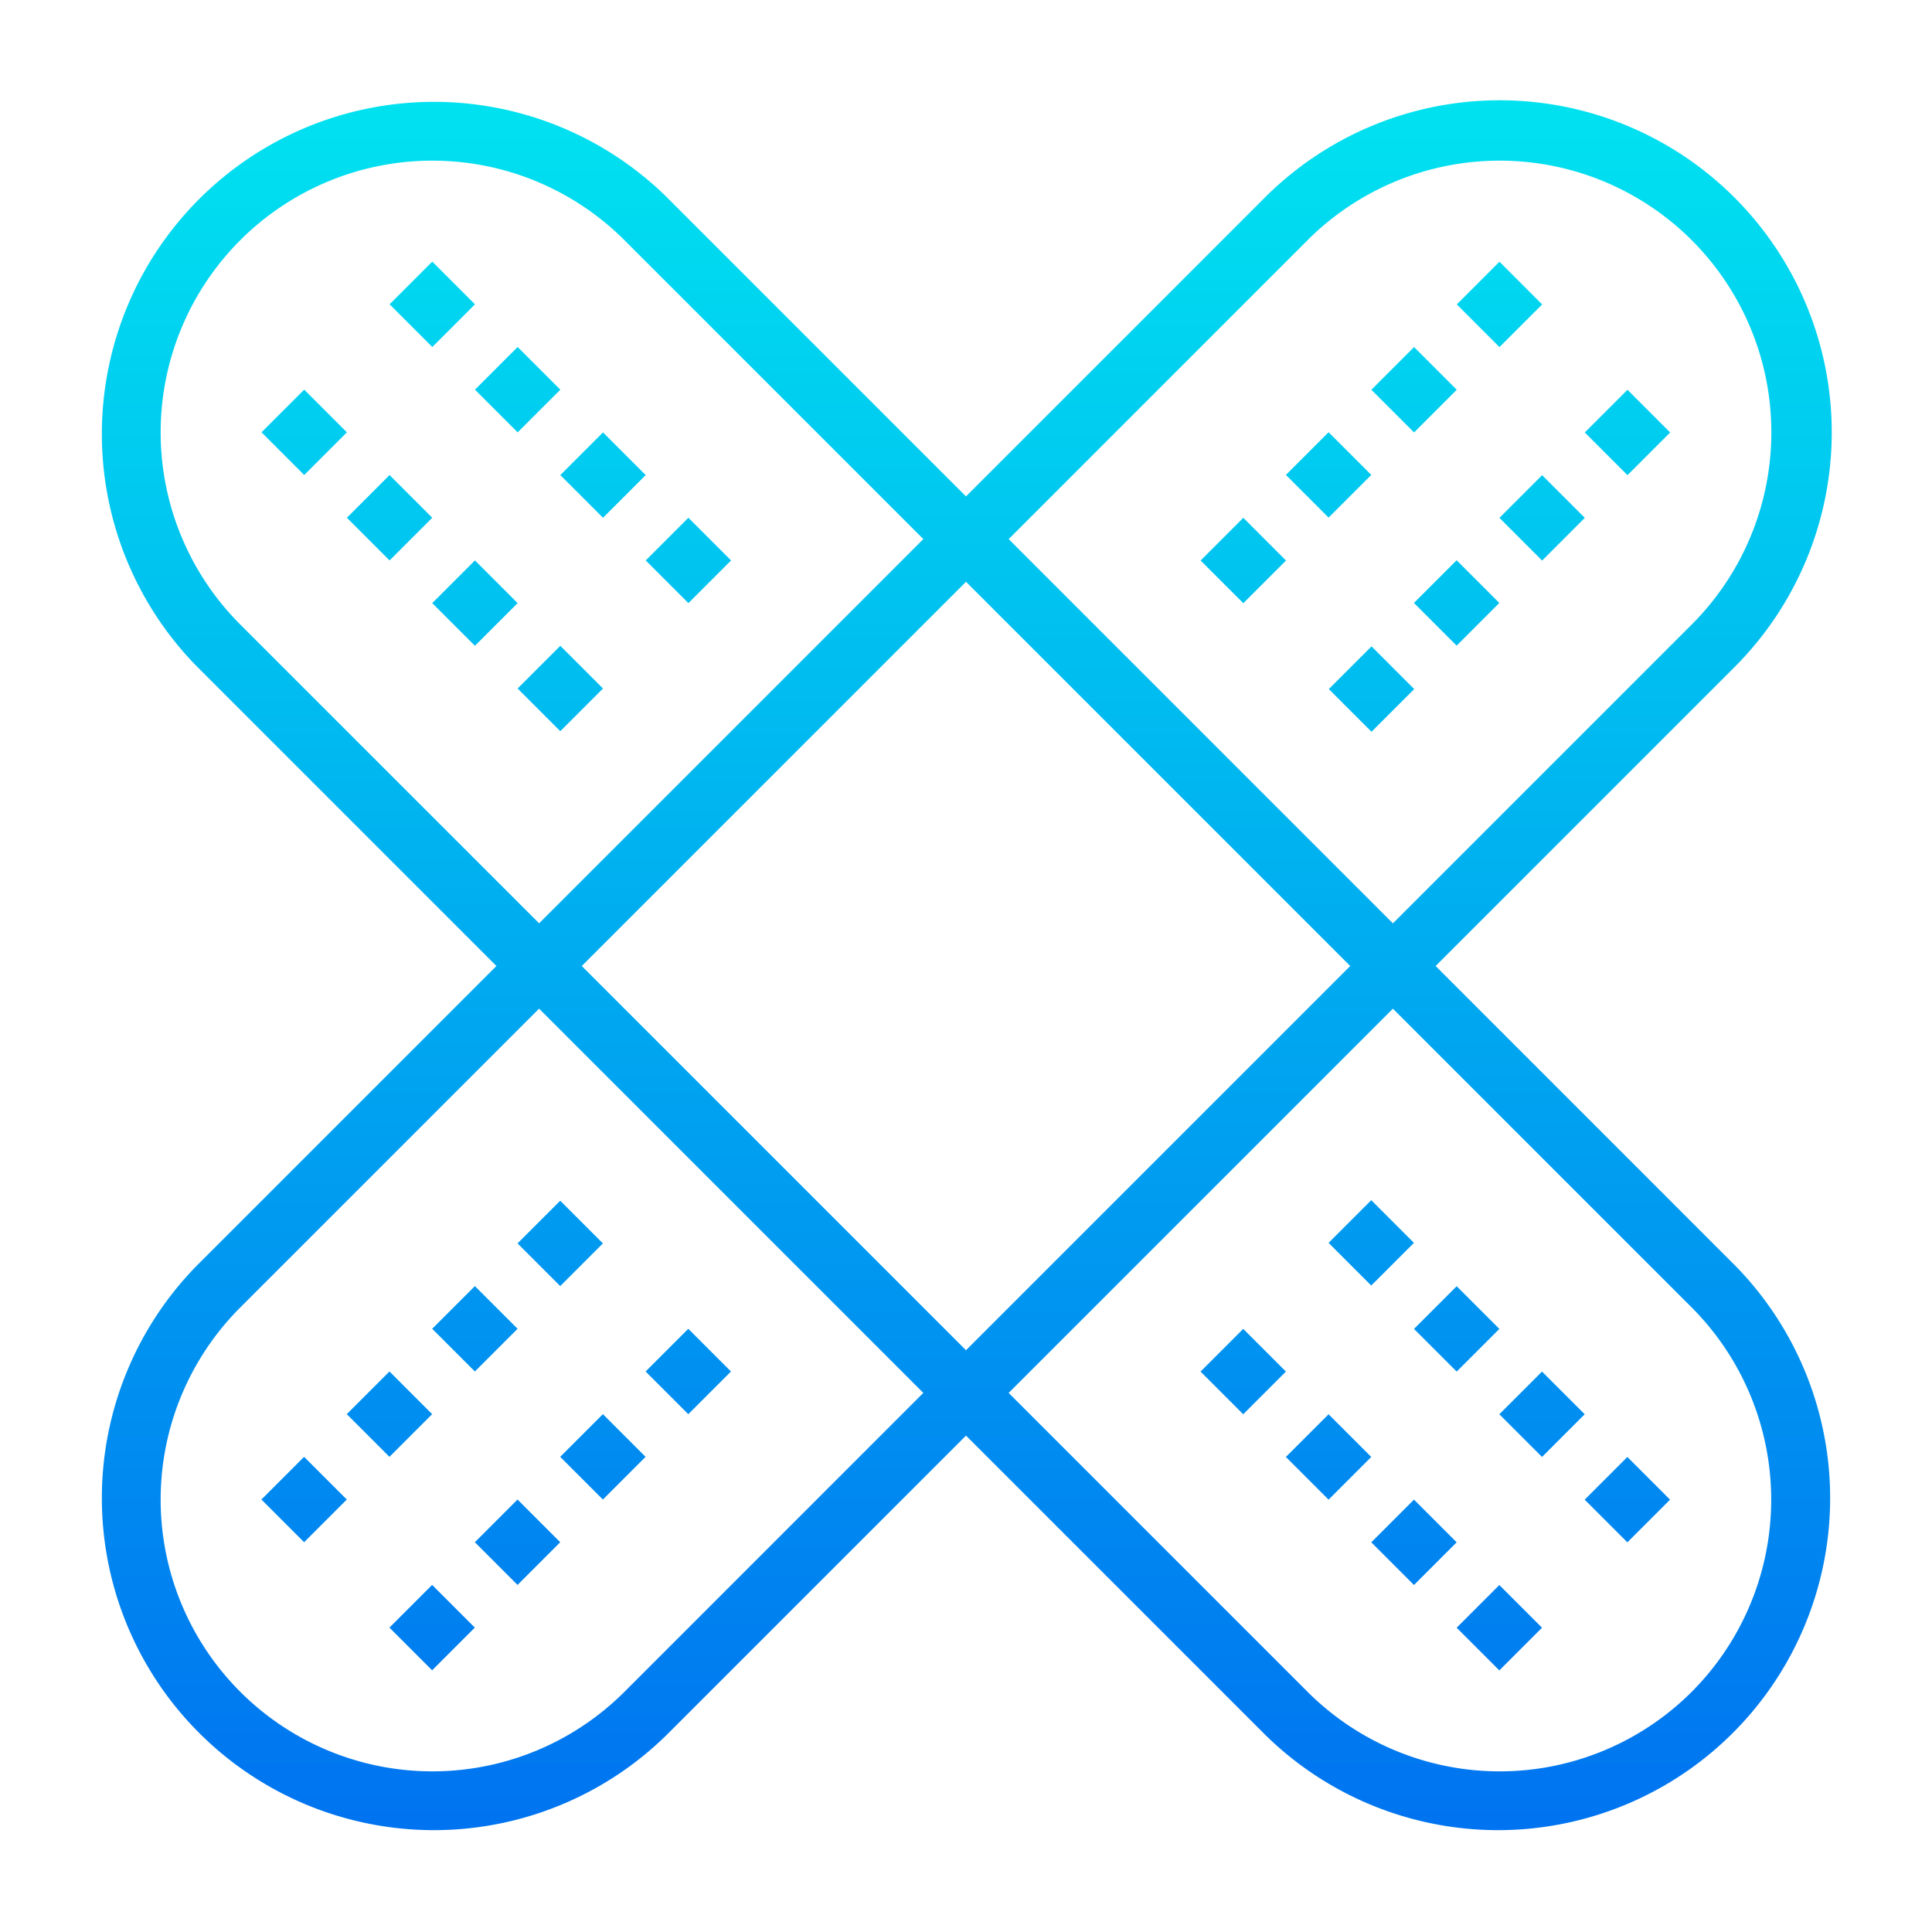 <svg height="512" viewBox="0 0 64 64" width="512" xmlns="http://www.w3.org/2000/svg" xmlns:xlink="http://www.w3.org/1999/xlink"><linearGradient id="New_Gradient_Swatch_3" gradientUnits="userSpaceOnUse" x1="32" x2="32" y1="63.881" y2=".696"><stop offset="0" stop-color="#006df0"/><stop offset="1" stop-color="#00e7f0"/></linearGradient><linearGradient id="New_Gradient_Swatch_3-2" gradientTransform="matrix(.707 .707 -.707 .707 13.08 -2.932)" x1="10.08" x2="10.08" xlink:href="#New_Gradient_Swatch_3" y1="63.881" y2=".696"/><linearGradient id="New_Gradient_Swatch_3-3" gradientTransform="matrix(.707 .707 -.707 .707 11.322 -7.175)" x1="14.322" x2="14.322" xlink:href="#New_Gradient_Swatch_3" y1="63.881" y2=".696"/><linearGradient id="New_Gradient_Swatch_3-4" gradientTransform="matrix(.707 .707 -.707 .707 15.908 -4.104)" x1="12.908" x2="12.908" xlink:href="#New_Gradient_Swatch_3" y1="63.881" y2=".696"/><linearGradient id="New_Gradient_Swatch_3-5" gradientTransform="matrix(.707 .707 -.707 .707 14.151 -8.347)" x1="17.151" x2="17.151" xlink:href="#New_Gradient_Swatch_3" y1="63.881" y2=".696"/><linearGradient id="New_Gradient_Swatch_3-6" gradientTransform="matrix(.707 .707 -.707 .707 18.737 -5.276)" x1="15.737" x2="15.737" xlink:href="#New_Gradient_Swatch_3" y1="63.881" y2=".696"/><linearGradient id="New_Gradient_Swatch_3-7" gradientTransform="matrix(.707 .707 -.707 .707 16.979 -9.518)" x1="19.979" x2="19.979" xlink:href="#New_Gradient_Swatch_3" y1="63.881" y2=".696"/><linearGradient id="New_Gradient_Swatch_3-8" gradientTransform="matrix(.707 .707 -.707 .707 21.565 -6.447)" x1="18.565" x2="18.565" xlink:href="#New_Gradient_Swatch_3" y1="63.881" y2=".696"/><linearGradient id="New_Gradient_Swatch_3-9" gradientTransform="matrix(.707 .707 -.707 .707 19.808 -10.69)" x1="22.808" x2="22.808" xlink:href="#New_Gradient_Swatch_3" y1="63.881" y2=".696"/><linearGradient id="New_Gradient_Swatch_3-10" gradientTransform="matrix(.707 .707 -.707 .707 21.678 -32.175)" x1="49.678" x2="49.678" xlink:href="#New_Gradient_Swatch_3" y1="63.881" y2=".696"/><linearGradient id="New_Gradient_Swatch_3-11" gradientTransform="matrix(.707 .707 -.707 .707 25.92 -33.932)" x1="53.92" x2="53.92" xlink:href="#New_Gradient_Swatch_3" y1="63.881" y2=".696"/><linearGradient id="New_Gradient_Swatch_3-12" gradientTransform="matrix(.707 .707 -.707 .707 22.849 -29.347)" x1="46.85" x2="46.85" xlink:href="#New_Gradient_Swatch_3" y1="63.881" y2=".696"/><linearGradient id="New_Gradient_Swatch_3-13" gradientTransform="matrix(.707 .707 -.707 .707 27.092 -31.104)" x1="51.092" x2="51.092" xlink:href="#New_Gradient_Swatch_3" y1="63.881" y2=".696"/><linearGradient id="New_Gradient_Swatch_3-14" gradientTransform="matrix(.707 .707 -.707 .707 24.013 -26.515)" x1="44.021" x2="44.021" xlink:href="#New_Gradient_Swatch_3" y1="63.881" y2=".696"/><linearGradient id="New_Gradient_Swatch_3-15" gradientTransform="matrix(.707 .707 -.707 .707 28.255 -28.272)" x1="48.264" x2="48.264" xlink:href="#New_Gradient_Swatch_3" y1="63.881" y2=".696"/><linearGradient id="New_Gradient_Swatch_3-16" gradientTransform="matrix(.707 .707 -.707 .707 25.192 -23.69)" x1="41.192" x2="41.192" xlink:href="#New_Gradient_Swatch_3" y1="63.881" y2=".696"/><linearGradient id="New_Gradient_Swatch_3-17" gradientTransform="matrix(.707 .707 -.707 .707 29.452 -25.453)" x1="45.435" x2="45.435" xlink:href="#New_Gradient_Swatch_3" y1="63.881" y2=".696"/><linearGradient id="New_Gradient_Swatch_3-18" gradientTransform="matrix(.707 .707 -.707 .707 34.565 -1.062)" x1="18.565" x2="18.565" xlink:href="#New_Gradient_Swatch_3" y1="63.881" y2=".696"/><linearGradient id="New_Gradient_Swatch_3-19" gradientTransform="matrix(.707 .707 -.707 .707 38.808 -2.82)" x1="22.808" x2="22.808" xlink:href="#New_Gradient_Swatch_3" y1="63.881" y2=".696"/><linearGradient id="New_Gradient_Swatch_3-20" gradientTransform="matrix(.707 .707 -.707 .707 35.737 1.766)" x1="15.737" x2="15.737" xlink:href="#New_Gradient_Swatch_3" y1="63.881" y2=".696"/><linearGradient id="New_Gradient_Swatch_3-21" gradientTransform="matrix(.707 .707 -.707 .707 39.979 .009)" x1="19.979" x2="19.979" xlink:href="#New_Gradient_Swatch_3" y1="63.881" y2=".696"/><linearGradient id="New_Gradient_Swatch_3-22" gradientTransform="matrix(.707 .707 -.707 .707 36.908 4.594)" x1="12.908" x2="12.908" xlink:href="#New_Gradient_Swatch_3" y1="63.881" y2=".696"/><linearGradient id="New_Gradient_Swatch_3-23" gradientTransform="matrix(.707 .707 -.707 .707 41.151 2.837)" x1="17.151" x2="17.151" xlink:href="#New_Gradient_Swatch_3" y1="63.881" y2=".696"/><linearGradient id="New_Gradient_Swatch_3-24" gradientTransform="matrix(.707 .707 -.707 .707 38.08 7.423)" x1="10.08" x2="10.08" xlink:href="#New_Gradient_Swatch_3" y1="63.881" y2=".696"/><linearGradient id="New_Gradient_Swatch_3-25" gradientTransform="matrix(.707 .707 -.707 .707 42.322 5.666)" x1="14.322" x2="14.322" xlink:href="#New_Gradient_Swatch_3" y1="63.881" y2=".696"/><linearGradient id="New_Gradient_Swatch_3-26" gradientTransform="matrix(.707 .707 -.707 .707 44.192 -15.82)" x1="41.192" x2="41.192" xlink:href="#New_Gradient_Swatch_3" y1="63.881" y2=".696"/><linearGradient id="New_Gradient_Swatch_3-27" gradientTransform="matrix(.707 .707 -.707 .707 42.414 -20.061)" x1="45.435" x2="45.435" xlink:href="#New_Gradient_Swatch_3" y1="63.881" y2=".696"/><linearGradient id="New_Gradient_Swatch_3-28" gradientTransform="matrix(.707 .707 -.707 .707 47.021 -16.991)" x1="44.021" x2="44.021" xlink:href="#New_Gradient_Swatch_3" y1="63.881" y2=".696"/><linearGradient id="New_Gradient_Swatch_3-29" gradientTransform="matrix(.707 .707 -.707 .707 45.263 -21.234)" x1="48.264" x2="48.264" xlink:href="#New_Gradient_Swatch_3" y1="63.881" y2=".696"/><linearGradient id="New_Gradient_Swatch_3-30" gradientTransform="matrix(.707 .707 -.707 .707 49.849 -18.163)" x1="46.85" x2="46.85" xlink:href="#New_Gradient_Swatch_3" y1="63.881" y2=".696"/><linearGradient id="New_Gradient_Swatch_3-31" gradientTransform="matrix(.707 .707 -.707 .707 48.092 -22.406)" x1="51.092" x2="51.092" xlink:href="#New_Gradient_Swatch_3" y1="63.881" y2=".696"/><linearGradient id="New_Gradient_Swatch_3-32" gradientTransform="matrix(.707 .707 -.707 .707 52.678 -19.335)" x1="49.678" x2="49.678" xlink:href="#New_Gradient_Swatch_3" y1="63.881" y2=".696"/><linearGradient id="New_Gradient_Swatch_3-33" gradientTransform="matrix(.707 .707 -.707 .707 50.92 -23.577)" x1="53.92" x2="53.92" xlink:href="#New_Gradient_Swatch_3" y1="63.881" y2=".696"/><path d="m47.557 32 9.9-9.9a11 11 0 0 0 -15.557-15.556l-9.9 9.9-9.9-9.9a11 11 0 0 0 -15.556 15.556l9.9 9.9-9.9 9.9a11 11 0 0 0 15.556 15.556l9.9-9.9 9.9 9.9a11 11 0 0 0 15.556-15.556zm-4.244-24.042a9 9 0 0 1 12.729 12.729l-9.9 9.9-12.728-12.729zm-35.355 12.729a9 9 0 0 1 12.729-12.729l9.9 9.9-12.729 12.728zm12.729 35.355a9 9 0 0 1 -12.729-12.729l9.9-9.9 12.728 12.729zm-1.415-24.042 12.728-12.728 12.728 12.728-12.728 12.728zm36.77 24.042a9 9 0 0 1 -12.729 0l-9.9-9.9 12.729-12.728 9.9 9.9a9.012 9.012 0 0 1 0 12.728z" fill="url(#New_Gradient_Swatch_3)"/><path d="m9.08 13.322h2v2h-2z" fill="url(#New_Gradient_Swatch_3-2)" transform="matrix(.707 -.707 .707 .707 -7.175 11.322)"/><path d="m13.322 9.08h2v2h-2z" fill="url(#New_Gradient_Swatch_3-3)" transform="matrix(.707 -.707 .707 .707 -2.932 13.08)"/><path d="m11.908 16.151h2v2h-2z" fill="url(#New_Gradient_Swatch_3-4)" transform="matrix(.707 -.707 .707 .707 -8.347 14.151)"/><path d="m16.151 11.908h2v2h-2z" fill="url(#New_Gradient_Swatch_3-5)" transform="matrix(.707 -.707 .707 .707 -4.104 15.908)"/><path d="m14.736 18.979h2v2h-2z" fill="url(#New_Gradient_Swatch_3-6)" transform="matrix(.707 -.707 .707 .707 -9.518 16.979)"/><path d="m18.979 14.737h2v2h-2z" fill="url(#New_Gradient_Swatch_3-7)" transform="matrix(.707 -.707 .707 .707 -5.276 18.737)"/><path d="m17.565 21.808h2v2h-2z" fill="url(#New_Gradient_Swatch_3-8)" transform="matrix(.707 -.707 .707 .707 -10.69 19.808)"/><path d="m21.808 17.565h2v2h-2z" fill="url(#New_Gradient_Swatch_3-9)" transform="matrix(.707 -.707 .707 .707 -6.447 21.565)"/><path d="m48.678 9.08h2v2h-2z" fill="url(#New_Gradient_Swatch_3-10)" transform="matrix(.707 -.707 .707 .707 7.423 38.08)"/><path d="m52.92 13.322h2v2h-2z" fill="url(#New_Gradient_Swatch_3-11)" transform="matrix(.707 -.707 .707 .707 5.665 42.322)"/><path d="m45.85 11.908h2v2h-2z" fill="url(#New_Gradient_Swatch_3-12)" transform="matrix(.707 -.707 .707 .707 4.594 36.908)"/><path d="m50.092 16.151h2v2h-2z" fill="url(#New_Gradient_Swatch_3-13)" transform="matrix(.707 -.707 .707 .707 2.837 41.151)"/><path d="m43.021 14.737h2v2h-2z" fill="url(#New_Gradient_Swatch_3-14)" transform="matrix(.707 -.707 .707 .707 1.762 35.729)"/><path d="m47.264 18.979h2v2h-2z" fill="url(#New_Gradient_Swatch_3-15)" transform="matrix(.707 -.707 .707 .707 .005 39.971)"/><path d="m40.192 17.565h2v2h-2z" fill="url(#New_Gradient_Swatch_3-16)" transform="matrix(.707 -.707 .707 .707 -1.062 34.565)"/><path d="m44.435 21.807h2v2h-2z" fill="url(#New_Gradient_Swatch_3-17)" transform="matrix(.707 -.707 .707 .707 -2.814 38.824)"/><path d="m17.565 40.192h2v2h-2z" fill="url(#New_Gradient_Swatch_3-18)" transform="matrix(.707 -.707 .707 .707 -23.69 25.192)"/><path d="m21.808 44.435h2v2h-2z" fill="url(#New_Gradient_Swatch_3-19)" transform="matrix(.707 -.707 .707 .707 -25.447 29.435)"/><path d="m14.737 43.021h2v2h-2z" fill="url(#New_Gradient_Swatch_3-20)" transform="matrix(.707 -.707 .707 .707 -26.518 24.021)"/><path d="m18.979 47.263h2v2h-2z" fill="url(#New_Gradient_Swatch_3-21)" transform="matrix(.707 -.707 .707 .707 -28.276 28.263)"/><path d="m11.908 45.849h2v2h-2z" fill="url(#New_Gradient_Swatch_3-22)" transform="matrix(.707 -.707 .707 .707 -29.347 22.849)"/><path d="m16.151 50.092h2v2h-2z" fill="url(#New_Gradient_Swatch_3-23)" transform="matrix(.707 -.707 .707 .707 -31.104 27.092)"/><path d="m9.08 48.678h2v2h-2z" fill="url(#New_Gradient_Swatch_3-24)" transform="matrix(.707 -.707 .707 .707 -32.175 21.678)"/><path d="m13.322 52.921h2v2h-2z" fill="url(#New_Gradient_Swatch_3-25)" transform="matrix(.707 -.707 .707 .707 -33.933 25.92)"/><path d="m40.192 44.435h2v2h-2z" fill="url(#New_Gradient_Swatch_3-26)" transform="matrix(.707 -.707 .707 .707 -20.062 42.435)"/><path d="m44.435 40.192h2v2h-2z" fill="url(#New_Gradient_Swatch_3-27)" transform="matrix(.707 -.707 .707 .707 -15.821 44.171)"/><path d="m43.02 47.264h2v2h-2z" fill="url(#New_Gradient_Swatch_3-28)" transform="matrix(.707 -.707 .707 .707 -21.234 45.263)"/><path d="m47.264 43.021h2v2h-2z" fill="url(#New_Gradient_Swatch_3-29)" transform="matrix(.707 -.707 .707 .707 -16.991 47.021)"/><path d="m45.85 50.092h2v2h-2z" fill="url(#New_Gradient_Swatch_3-30)" transform="matrix(.707 -.707 .707 .707 -22.405 48.092)"/><path d="m50.092 45.849h2v2h-2z" fill="url(#New_Gradient_Swatch_3-31)" transform="matrix(.707 -.707 .707 .707 -18.163 49.849)"/><path d="m48.678 52.921h2v2h-2z" fill="url(#New_Gradient_Swatch_3-32)" transform="matrix(.707 -.707 .707 .707 -23.577 50.92)"/><path d="m52.92 48.678h2v2h-2z" fill="url(#New_Gradient_Swatch_3-33)" transform="matrix(.707 -.707 .707 .707 -19.335 52.677)"/></svg>
